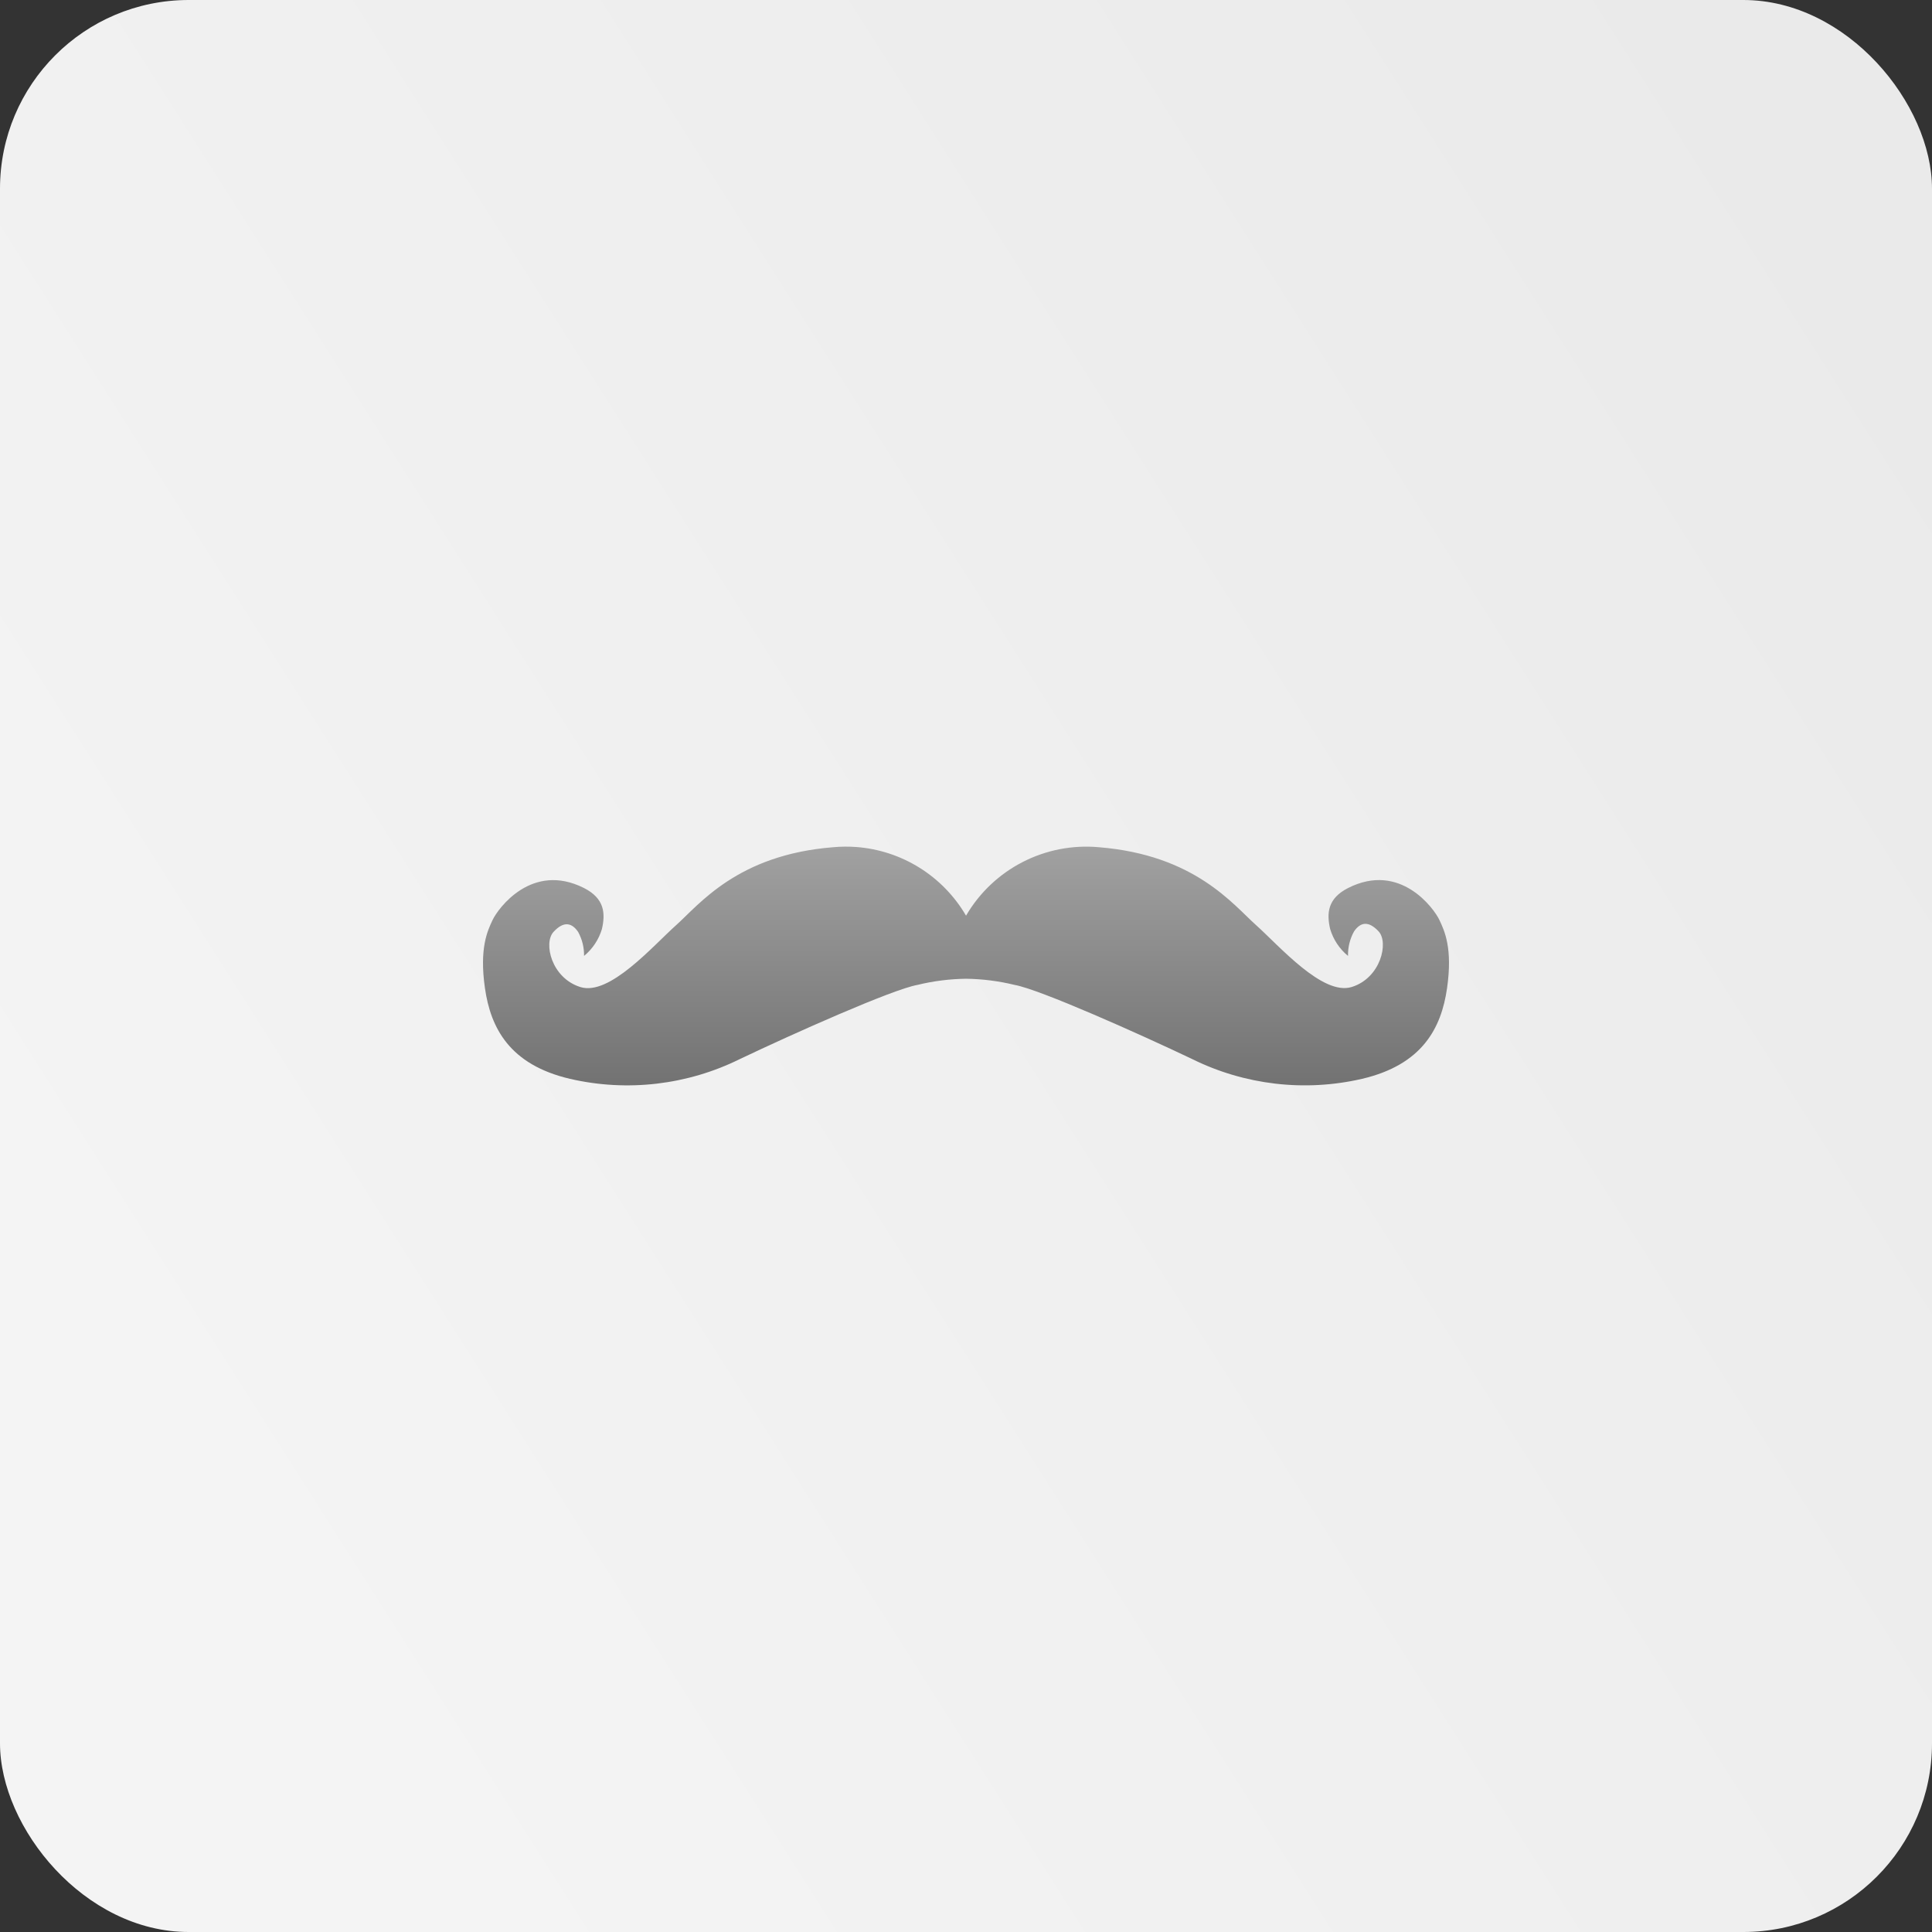 <svg width="512" height="512" viewBox="0 0 512 512" fill="none" xmlns="http://www.w3.org/2000/svg">
<rect x="0" y="0" width="512" height="512" fill="#333333" stroke="none"/>
<rect width="512" height="512" rx="50" fill="url(#paint0_linear_166_640)"/>
<g clip-path="url(#clip0_166_640)">
<path d="M226.888 224.462C224.865 224.315 222.834 224.335 220.814 224.522C195.43 226.53 185.35 239.662 179.162 245.194C172.976 250.726 161.522 263.98 153.818 261.584C146.114 259.186 143.966 249.908 146.69 246.958C149.416 244.008 151.546 244.54 153.204 246.958C154.275 248.908 154.819 251.103 154.782 253.328C157.036 251.476 158.684 248.993 159.516 246.198C160.456 242.1 160.252 238.128 154.782 235.342C140.912 228.336 131.958 240.832 130.564 243.762C129.172 246.69 127 251.3 128.516 261.872C130.032 272.444 135.052 282.156 151.052 285.904C166.233 289.412 182.161 287.551 196.124 280.638C210.138 273.958 236.488 262.198 243.124 261.012C247.344 259.984 251.667 259.435 256.01 259.378C260.352 259.436 264.675 259.984 268.894 261.012C275.534 262.2 301.882 273.96 315.894 280.638C329.852 287.547 345.773 289.408 360.948 285.904C376.948 282.156 381.968 272.444 383.484 261.872C385 251.3 382.828 246.712 381.436 243.762C380.042 240.81 371.088 228.314 357.238 235.342C351.768 238.128 351.562 242.102 352.504 246.198C353.336 248.993 354.984 251.476 357.238 253.328C357.185 251.06 357.737 248.818 358.836 246.834C360.496 244.416 362.624 243.904 365.35 246.834C368.074 249.764 365.926 259.166 358.222 261.564C350.52 263.96 339.064 250.704 332.878 245.174C326.69 239.642 316.59 226.57 291.206 224.522C284.222 223.886 277.201 225.255 270.967 228.468C264.733 231.681 259.545 236.604 256.01 242.662C252.996 237.493 248.77 233.136 243.697 229.965C238.623 226.794 232.854 224.906 226.888 224.462Z" fill="url(#paint1_linear_166_640)"/>
</g>
<defs>
<linearGradient id="paint0_linear_166_640" x1="497.5" y1="67" x2="29.5" y2="364.5" gradientUnits="userSpaceOnUse">
<stop stop-color="#EAEAEA"/>
<stop offset="1" stop-color="#F4F4F4"/>
</linearGradient>
<linearGradient id="paint1_linear_166_640" x1="256" y1="224.365" x2="256" y2="287.634" gradientUnits="userSpaceOnUse">
<stop stop-color="#A1A1A1"/>
<stop offset="1" stop-color="#727272"/>
</linearGradient>
<clipPath id="clip0_166_640">
<rect width="256" height="256" fill="white" transform="translate(128 128)"/>
</clipPath>
</defs>
</svg>
